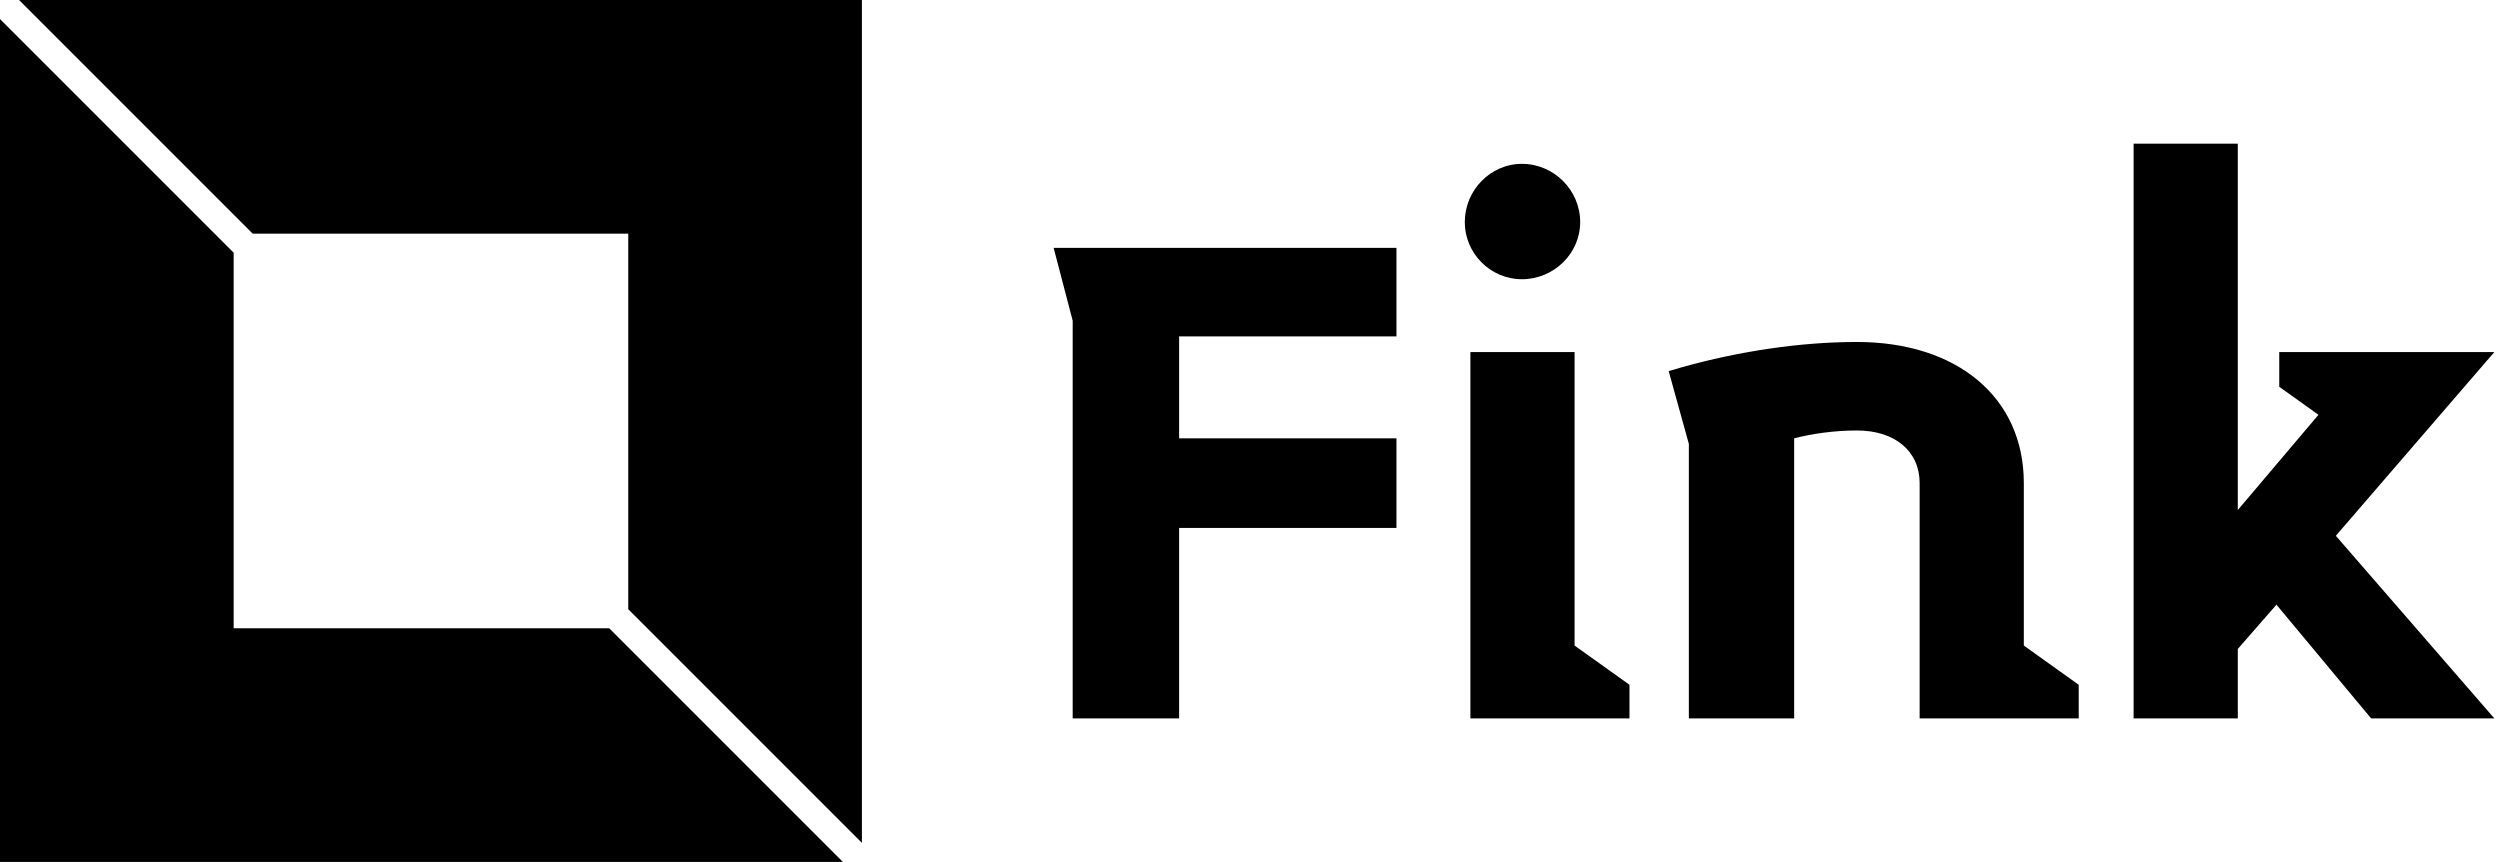 <svg data-v-423bf9ae="" xmlns="http://www.w3.org/2000/svg" viewBox="0 0 261 90" class="iconLeft"><!----><!----><!----><g data-v-423bf9ae="" id="e6be284c-2a9e-47f4-9419-f7c6407a28ea" fill="black" transform="matrix(5.848,0,0,5.848,106.491,15)"><path d="M6.72 6.86L6.72 5.26L2.84 5.26L2.84 3.44L6.72 3.44L6.72 1.86L0.60 1.86L0.94 3.16L0.94 10.26L2.84 10.26L2.84 6.86ZM10.00 1.40C10.00 0.83 9.53 0.36 8.96 0.36C8.40 0.36 7.94 0.83 7.94 1.40C7.94 1.96 8.40 2.42 8.96 2.42C9.53 2.42 10.00 1.96 10.00 1.40ZM10.88 10.26L10.88 9.66L9.90 8.96L9.90 3.72L8.04 3.72L8.04 10.26ZM18.90 10.26L18.90 9.66L17.92 8.96L17.92 6.06C17.92 4.52 16.72 3.54 14.94 3.54C13.92 3.54 12.82 3.71 11.82 3.99L11.58 4.06L11.94 5.36L11.94 10.26L13.82 10.26L13.82 5.26C14.13 5.18 14.53 5.12 14.94 5.12C15.62 5.12 16.06 5.49 16.06 6.06L16.06 10.26ZM26.32 10.26L23.49 7L26.32 3.72L22.48 3.72L22.48 4.34L23.18 4.84L21.74 6.54L21.74 0L19.88 0L19.88 10.26L21.74 10.26L21.74 9.02L22.43 8.23L24.12 10.26Z"></path></g><!----><g data-v-423bf9ae="" id="aaeae755-200d-41f8-a18d-0edf7bc6b9af" transform="matrix(2.812,0,0,2.812,0,0)" stroke="none" fill="black"><path d="M9.382 8.675h13.943v13.943L32 31.293V0H.707zM22.618 23.325H8.675V9.382L0 .707V32h31.293z"></path></g><!----></svg>